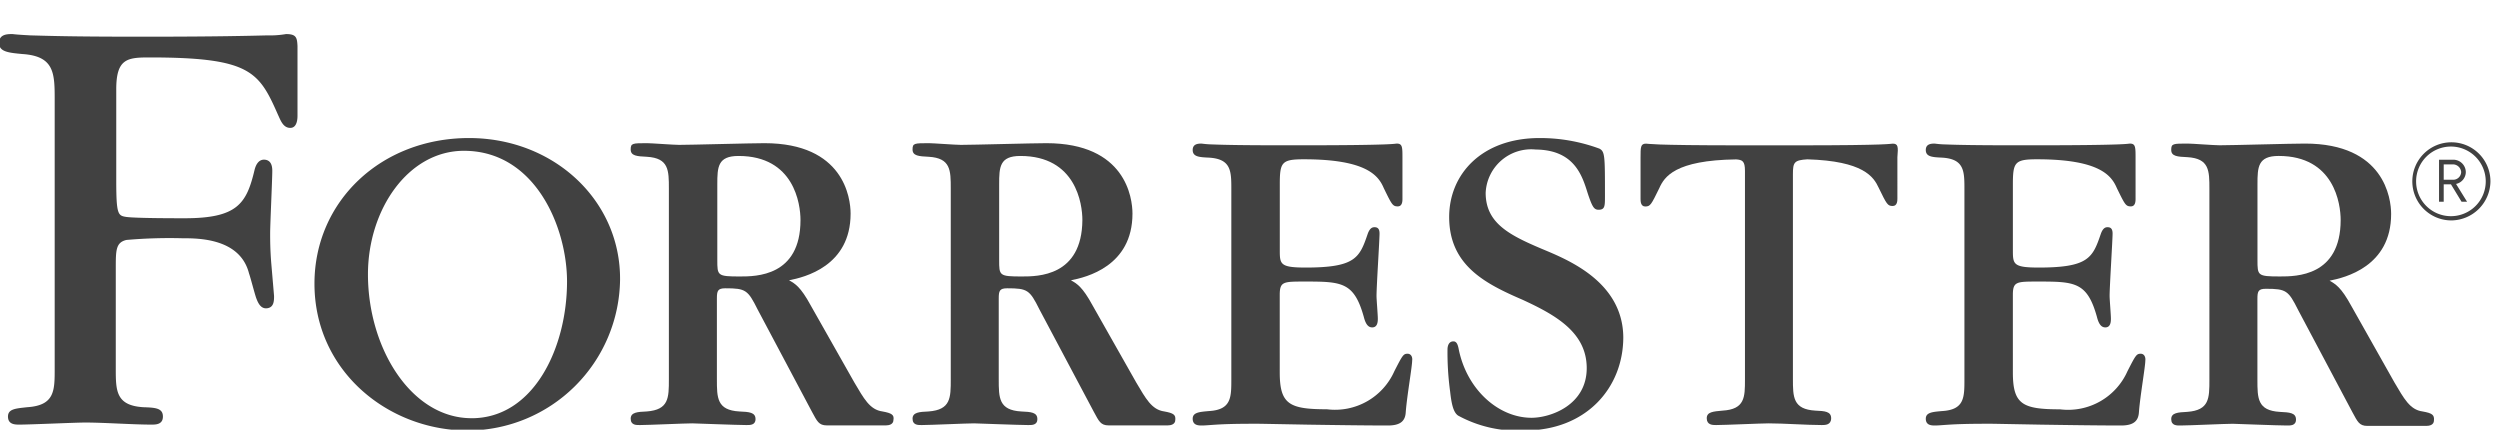 <svg xmlns="http://www.w3.org/2000/svg" xmlns:xlink="http://www.w3.org/1999/xlink" width="192" height="33" viewBox="0 0 192 33">
  <defs>
    <clipPath id="clip-path">
      <rect id="Прямоугольник_989" data-name="Прямоугольник 989" width="192" height="33" transform="translate(0 -0.277)" fill="#fff"/>
    </clipPath>
  </defs>
  <g id="Forrester_Research_logo" transform="translate(0 0.277)" clip-path="url(#clip-path)">
    <path id="Контур_422" data-name="Контур 422" d="M131.709,13.626a3,3,0,1,1,3-3A3.033,3.033,0,0,1,131.709,13.626Zm0-5.673a2.674,2.674,0,1,0,2.639,2.673A2.678,2.678,0,0,0,131.709,7.953Zm.782,4.239-.814-1.338h-.557v1.338h-.359V8.965h1.044a.961.961,0,0,1,1.012.946.942.942,0,0,1-.75.913l.848,1.369h-.425Zm-.717-2.867h-.654V10.5h.654a.615.615,0,0,0,.687-.588A.636.636,0,0,0,131.774,9.325Z" transform="translate(56.557 3.025)" fill="#414141"/>
    <path id="Контур_423" data-name="Контур 423" d="M106.917,7.7c-.1,0-.134.033-1.044.065-.946.032-2.675.065-6.264.065H95.275c-3.555,0-5.312-.033-6.261-.065C88.1,7.73,88.071,7.7,87.972,7.7c-.425,0-.425.262-.425,1.077v3.161c0,.163,0,.588.359.588.392,0,.456-.131,1.077-1.4.39-.88,1.205-2.153,5.9-2.216.485.032.683.13.683.88V25.825c0,1.336,0,2.281-1.727,2.379-.719.065-1.208.1-1.208.585,0,.523.456.523.716.523.655,0,3.456-.13,4.045-.13,1.142,0,2.933.13,4.077.13.256,0,.717,0,.717-.523s-.49-.554-1.208-.585c-1.729-.1-1.729-1.044-1.729-2.447V10.044c0-.914.1-1.077,1.109-1.14,4.3.13,5.085,1.336,5.478,2.184.619,1.271.685,1.4,1.077,1.4.36,0,.36-.423.36-.585V8.74C107.339,7.959,107.339,7.7,106.917,7.7Z" transform="translate(38.447 3.055)" fill="#414141"/>
    <path id="Контур_424" data-name="Контур 424" d="M80.162,23.835c-.325,0-.39.13-1.011,1.336A4.985,4.985,0,0,1,73.968,28.1c-2.9,0-3.622-.39-3.622-2.838V19.332c0-1.041.261-1.041,1.924-1.041,2.835,0,3.781.03,4.53,2.706.163.652.39.815.651.815.428,0,.428-.49.428-.684,0-.265-.1-1.469-.1-1.732,0-.746.232-4.3.232-4.789,0-.39-.161-.49-.39-.49-.164,0-.361.065-.523.523-.621,1.826-.945,2.576-4.759,2.576-1.989,0-1.989-.262-1.989-1.372V10.858c0-1.728.128-1.957,1.856-1.957,4.89,0,5.738,1.306,6.131,2.217.619,1.271.684,1.4,1.074,1.4.359,0,.359-.423.359-.588V8.773c0-.782,0-1.077-.425-1.077-.1,0-.13.033-1.043.065-.945.032-2.706.065-6.26.065H70.378c-2.933,0-4.4-.033-5.185-.065a7.54,7.54,0,0,1-.848-.065c-.228,0-.684,0-.684.49,0,.521.49.554,1.24.588,1.727.1,1.727,1.043,1.727,2.446V25.794c0,1.4,0,2.346-1.727,2.444-.72.065-1.24.1-1.24.588,0,.52.456.52.717.52.229,0,.523-.03,1.077-.065s1.4-.068,2.837-.068h.423c.2,0,1.829.033,3.781.068,1.989.03,4.4.065,6.16.065,1.014,0,1.338-.39,1.369-1.044.1-1.271.491-3.488.491-3.943C80.555,24.127,80.455,23.835,80.162,23.835Z" transform="translate(27.938 3.055)" fill="#414141"/>
    <path id="Контур_425" data-name="Контур 425" d="M119.264,23.835c-.328,0-.392.13-1.012,1.336a4.989,4.989,0,0,1-5.185,2.933c-2.9,0-3.619-.39-3.619-2.838V19.332c0-1.041.262-1.041,1.922-1.041,2.837,0,3.784.03,4.532,2.706.161.652.392.815.651.815.425,0,.425-.49.425-.684,0-.265-.1-1.469-.1-1.732,0-.746.228-4.3.228-4.789,0-.39-.16-.49-.389-.49-.164,0-.357.065-.518.523-.622,1.826-.948,2.576-4.763,2.576-1.987,0-1.987-.262-1.987-1.372V10.858c0-1.728.13-1.957,1.858-1.957,4.892,0,5.735,1.306,6.129,2.217.622,1.271.684,1.4,1.076,1.4.359,0,.359-.423.359-.588V8.773c0-.782,0-1.077-.423-1.077-.1,0-.131.033-1.045.065-.943.032-2.706.065-6.258.065h-1.663c-2.935,0-4.4-.033-5.187-.065a7.158,7.158,0,0,1-.844-.065c-.23,0-.69,0-.69.49,0,.521.491.554,1.24.588,1.727.1,1.727,1.043,1.727,2.446V25.794c0,1.4,0,2.346-1.727,2.444-.717.065-1.24.1-1.24.588,0,.52.458.52.717.52.23,0,.523-.03,1.079-.065s1.4-.068,2.835-.068h.428c.194,0,1.82.033,3.78.068,1.989.03,4.4.065,6.163.065,1.009,0,1.335-.39,1.368-1.044.1-1.271.49-3.488.49-3.943C119.653,24.127,119.558,23.835,119.264,23.835Z" transform="translate(45.14 3.055)" fill="#414141"/>
    <path id="Контур_426" data-name="Контур 426" d="M85.04,16.138c-2.8-1.171-4.857-2.053-4.857-4.532A3.5,3.5,0,0,1,84.03,8.282c2.933.032,3.554,1.957,3.979,3.325.357,1.077.49,1.3.848,1.3.488,0,.488-.294.488-1.044,0-3.1,0-3.421-.426-3.65A13.132,13.132,0,0,0,84.325,7.4c-4.467,0-6.945,2.8-6.945,6.062,0,3.718,2.769,5.121,5.639,6.359,2.542,1.172,4.925,2.508,4.925,5.249,0,2.838-2.773,3.813-4.238,3.813-2.51,0-4.922-2.118-5.576-5.184-.063-.327-.131-.684-.423-.684-.426,0-.455.49-.455.616a22.37,22.37,0,0,0,.2,3.228c.1.877.226,1.6.619,1.859a9.511,9.511,0,0,0,5.116,1.139c4.7,0,7.566-3.257,7.566-7.17C90.713,18.715,87.028,16.988,85.04,16.138Z" transform="translate(33.916 2.925)" fill="#414141"/>
    <path id="Контур_427" data-name="Контур 427" d="M28.689,7.4c-6.748,0-11.868,4.858-11.868,11.183,0,6.716,5.672,11.278,11.77,11.278a11.73,11.73,0,0,0,11.7-11.6C40.327,12.193,35.209,7.4,28.689,7.4Zm.194,21.516c-4.63,0-7.954-5.377-7.954-11.05,0-4.989,3.1-9.487,7.368-9.487,5.476,0,7.921,5.869,7.921,10.041C36.219,23.474,33.676,28.918,28.884,28.918Z" transform="translate(7.33 2.925)" fill="#414141"/>
    <path id="Контур_428" data-name="Контур 428" d="M22.037,1.855a7.244,7.244,0,0,1-1.436.1c-1.3.032-3.911.1-9.095.1H10.433c-4.923,0-6.749-.066-8.021-.1-1.24-.065-1.3-.1-1.4-.1C.652,1.855,0,1.855,0,2.54s.75.75,1.794.848c2.477.163,2.477,1.5,2.477,3.552V27.579c0,1.662,0,2.8-2.12,2.933-.88.1-1.467.13-1.467.717,0,.619.554.619.88.619.816,0,4.336-.16,5.053-.16,1.4,0,3.685.16,5.086.16.327,0,.88,0,.88-.619,0-.652-.586-.687-1.5-.717-2.12-.13-2.12-1.271-2.12-3V19.852c0-1.4,0-1.989.815-2.186a38.079,38.079,0,0,1,4.3-.13c1.24,0,4.435,0,5.119,2.706.1.262.425,1.532.553,1.892.1.256.294.812.783.782.586-.033.586-.588.586-.948l-.2-2.346c-.1-1.142-.1-1.989-.1-2.444,0-.752.164-4.143.164-4.827,0-.49-.164-.815-.586-.85-.458-.032-.685.39-.782.814C19,14.892,18.286,16,14.246,16c-.749,0-3.717,0-4.467-.1-.651-.1-.78-.163-.78-2.835V6.093c0-2.347.848-2.444,2.542-2.444,7.76,0,8.412,1.076,9.878,4.4.2.423.39,1.011.946,1.011s.554-.782.554-.946V2.768C22.885,2.117,22.822,1.855,22.037,1.855Z" transform="translate(-0.071 0.485)" fill="#414141"/>
    <path id="Контур_429" data-name="Контур 429" d="M53.021,28.277c-.978-.13-1.436-1.012-2.153-2.219L47.511,20.13c-.782-1.437-1.2-1.665-1.662-1.927,1.174-.228,4.727-1.074,4.727-5.119,0-1.205-.523-5.41-6.618-5.41-1.044,0-5.607.13-6.553.13-.423,0-2.118-.13-2.447-.13-1.14,0-1.271,0-1.271.488s.49.521,1.24.556c1.693.1,1.693,1.043,1.693,2.447V25.8c0,1.431,0,2.346-1.693,2.478-.719.03-1.24.065-1.24.554,0,.52.458.49.719.49.619,0,3.423-.13,4.009-.13.131,0,3.489.13,4.14.13.261,0,.719.03.719-.458,0-.52-.49-.554-1.24-.585-1.727-.1-1.727-1.047-1.727-2.478v-6.2c0-.585.065-.782.652-.782,1.565,0,1.729.13,2.478,1.631l4.172,7.855c.39.717.521,1.044,1.14,1.044h4.532c.228,0,.586-.065.586-.425C53.934,28.539,53.737,28.407,53.021,28.277ZM42.066,17.911c-1.727,0-1.727-.068-1.727-1.271v-5.8c0-1.338.032-2.184,1.63-2.184,4.27,0,4.759,3.683,4.759,4.923C46.729,17.911,43.306,17.911,42.066,17.911Z" transform="translate(14.75 3.045)" fill="#414141"/>
    <path id="Контур_430" data-name="Контур 430" d="M68.054,28.277c-.976-.13-1.434-1.012-2.153-2.219L62.544,20.13c-.782-1.437-1.2-1.665-1.66-1.927,1.172-.228,4.726-1.074,4.726-5.119,0-1.205-.521-5.41-6.617-5.41-1.045,0-5.607.13-6.555.13-.423,0-2.118-.13-2.445-.13-1.142,0-1.273,0-1.273.488s.49.521,1.24.556c1.695.1,1.695,1.043,1.695,2.447V25.8c0,1.431,0,2.346-1.695,2.478-.719.03-1.24.065-1.24.554,0,.52.458.49.72.49.619,0,3.421-.13,4.007-.13.131,0,3.49.13,4.141.13.264,0,.717.03.717-.458,0-.52-.49-.554-1.238-.585-1.728-.1-1.728-1.047-1.728-2.478v-6.2c0-.585.066-.782.651-.782,1.567,0,1.729.13,2.478,1.631l4.173,7.855c.39.717.52,1.044,1.14,1.044h4.53c.229,0,.588-.065.588-.425C68.936,28.539,68.773,28.407,68.054,28.277ZM57.1,17.911c-1.729,0-1.729-.068-1.729-1.271v-5.8c0-1.338.033-2.184,1.63-2.184,4.27,0,4.762,3.683,4.762,4.923C61.73,17.911,58.34,17.911,57.1,17.911Z" transform="translate(21.364 3.045)" fill="#414141"/>
    <path id="Контур_431" data-name="Контур 431" d="M135.15,28.267c-.978-.13-1.434-1.012-2.151-2.219l-3.326-5.9c-.783-1.434-1.207-1.662-1.66-1.924,1.171-.23,4.727-1.077,4.727-5.119,0-1.205-.523-5.411-6.621-5.411-1.044,0-5.607.131-6.552.131-.425,0-2.121-.131-2.445-.131-1.142,0-1.271,0-1.271.49s.488.521,1.237.554c1.695.1,1.695,1.044,1.695,2.445V25.824c0,1.431,0,2.346-1.695,2.475-.717.036-1.237.068-1.237.557,0,.52.454.49.717.49.619,0,3.423-.132,4.007-.132.132,0,3.491.132,4.141.132.262,0,.717.03.717-.455,0-.523-.487-.554-1.238-.59-1.725-.1-1.725-1.044-1.725-2.475V19.632c0-.59.062-.785.649-.785,1.567,0,1.729.132,2.48,1.631l4.172,7.858c.39.717.521,1.041,1.14,1.041h4.532c.228,0,.586-.065.586-.425C136.064,28.529,135.9,28.4,135.15,28.267ZM124.2,17.9c-1.725,0-1.725-.068-1.725-1.271v-5.8c0-1.338.032-2.184,1.627-2.184,4.274,0,4.762,3.683,4.762,4.923C128.859,17.9,125.434,17.9,124.2,17.9Z" transform="translate(50.899 3.055)" fill="#414141"/>
  </g>
</svg>
